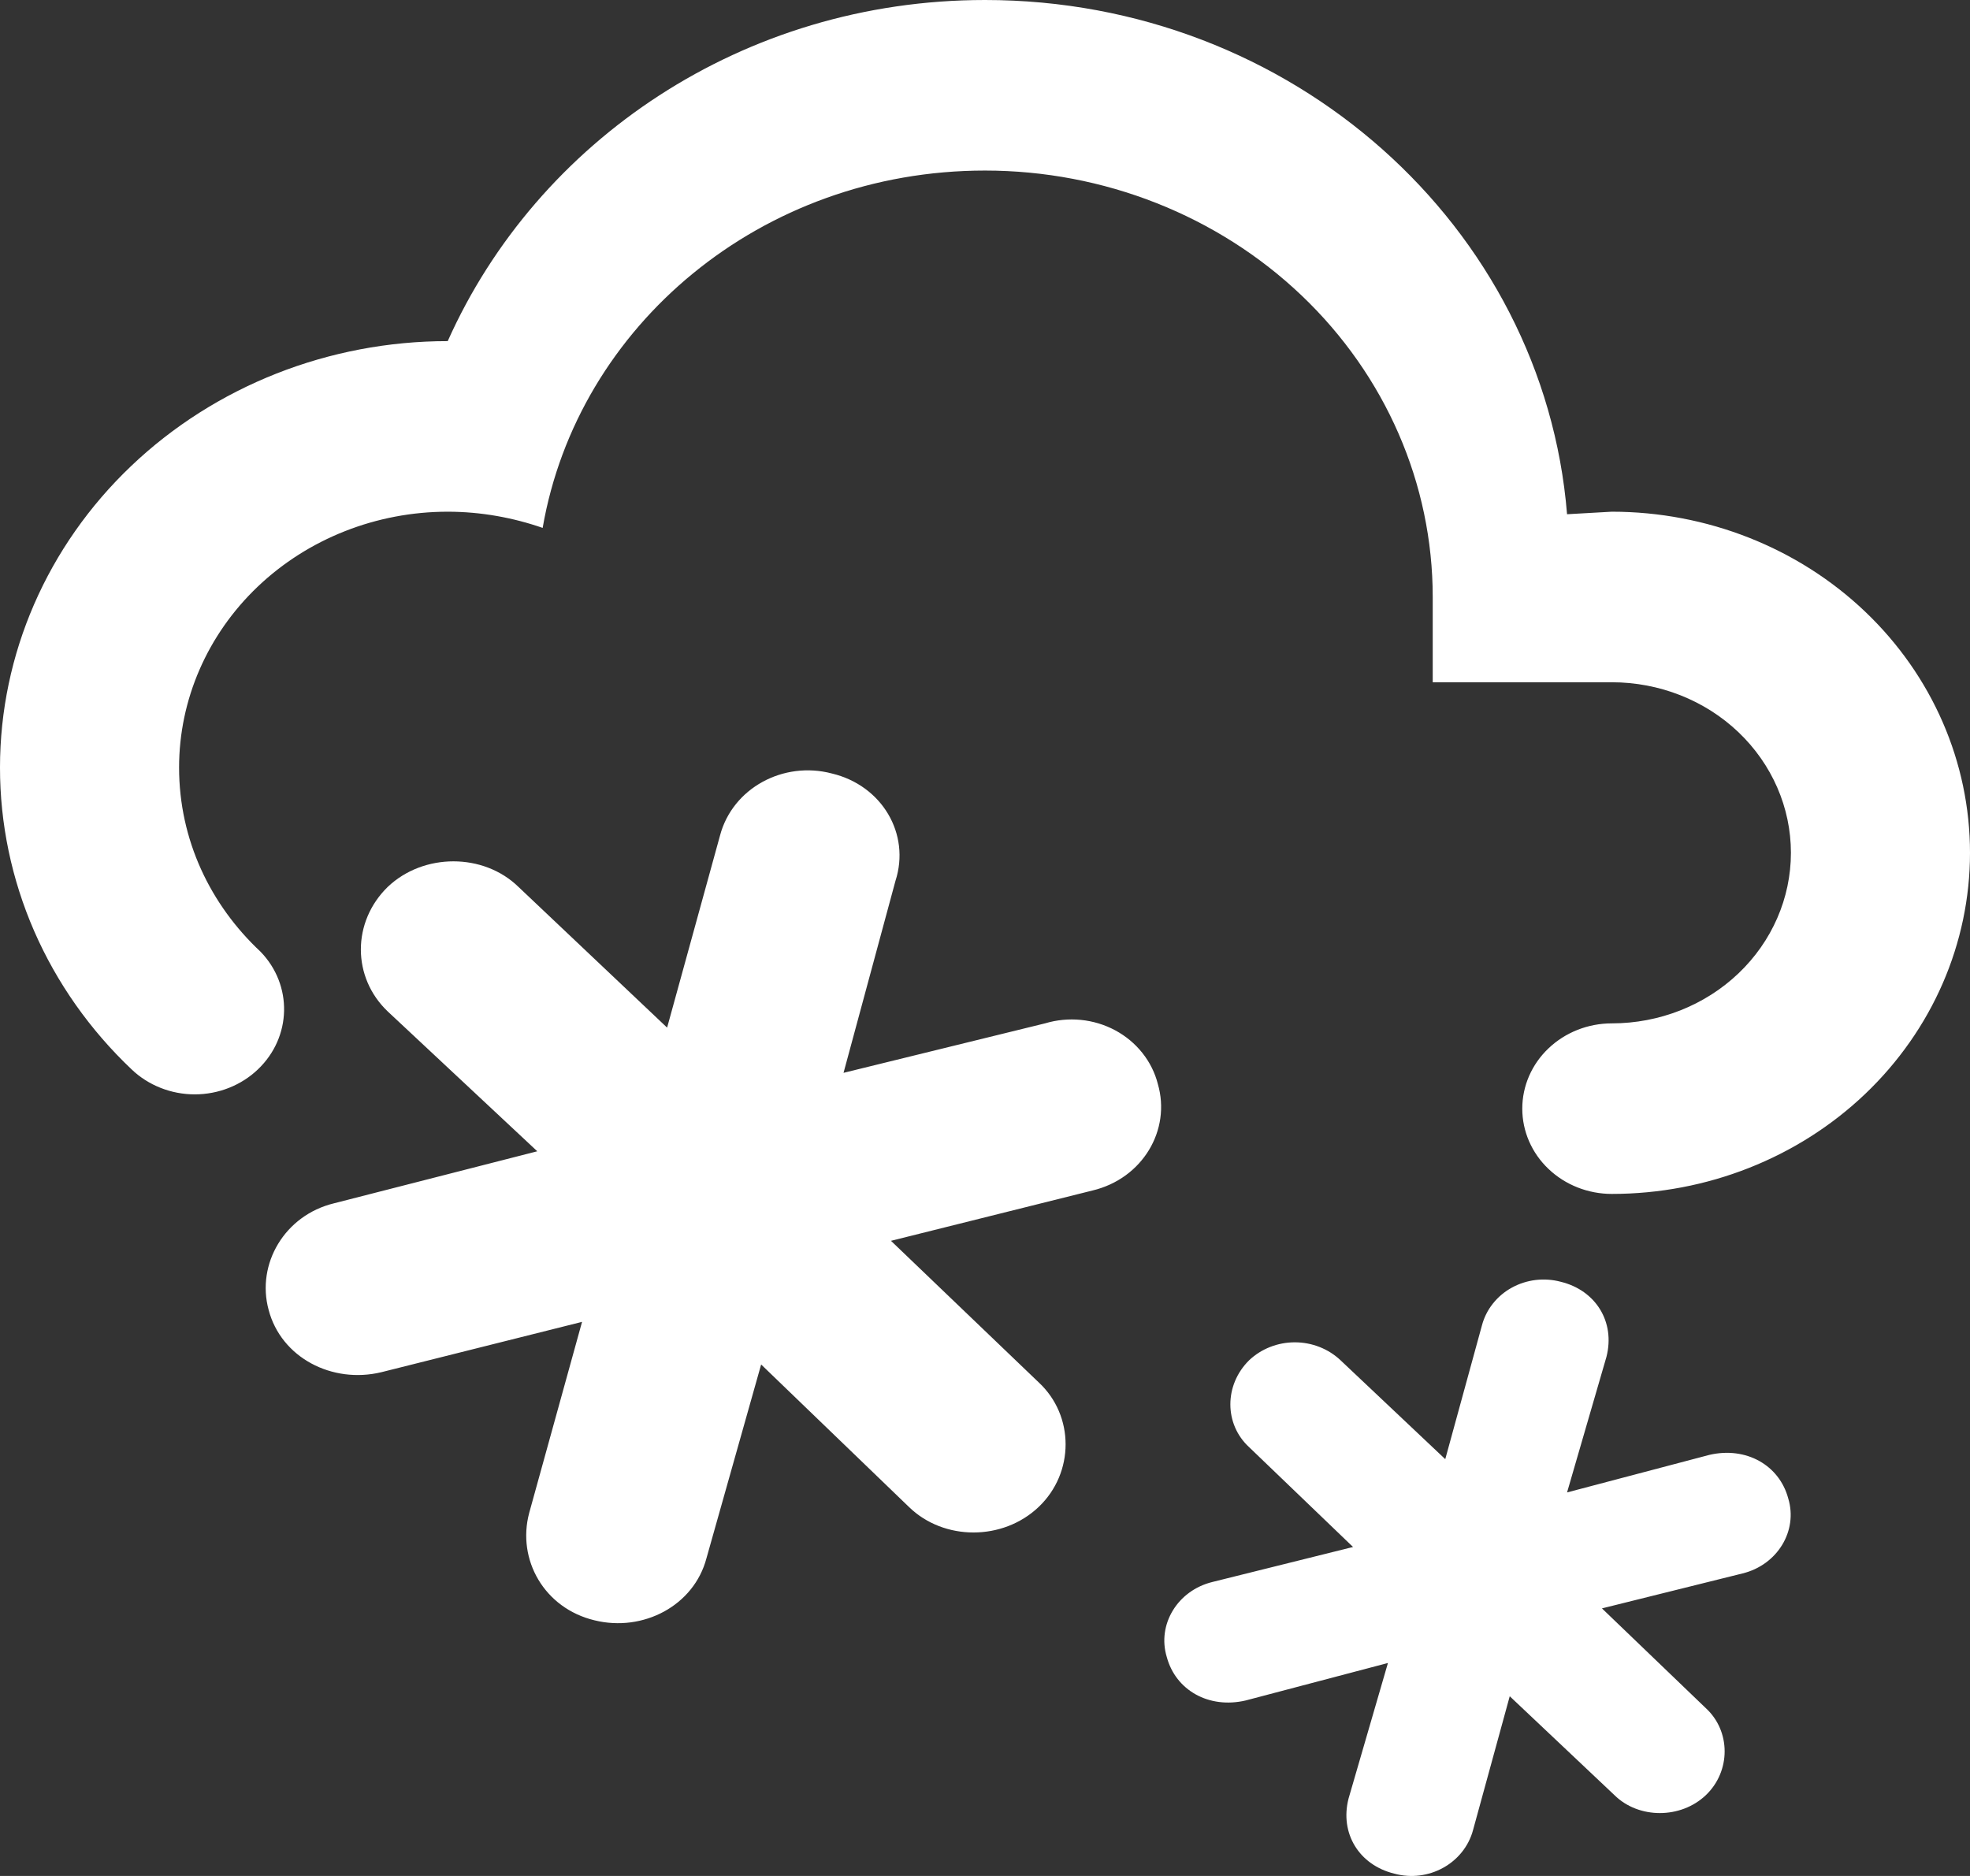 <svg width="63" height="60" viewBox="0 0 63 60" fill="none" xmlns="http://www.w3.org/2000/svg">
<rect x="0" y="0" width="63" height="60" fill="#333333" stroke="none"/>
<path d="M8.591 41.896C8.19 40.423 9.106 38.868 10.681 38.486L17.182 36.822L12.399 32.349C11.254 31.258 11.254 29.485 12.399 28.367C13.545 27.276 15.464 27.276 16.581 28.367L21.334 32.867L23.024 26.73C23.424 25.203 25.057 24.33 26.603 24.739C28.207 25.121 29.123 26.676 28.636 28.176L26.976 34.313L33.419 32.731C33.789 32.62 34.179 32.582 34.566 32.62C34.952 32.658 35.326 32.772 35.664 32.953C36.002 33.135 36.298 33.381 36.532 33.676C36.767 33.971 36.935 34.308 37.027 34.668C37.456 36.141 36.54 37.695 34.936 38.077L28.493 39.686L33.218 44.214C34.364 45.278 34.364 47.105 33.218 48.196C32.073 49.287 30.183 49.287 29.066 48.196L24.341 43.641L22.594 49.833C22.193 51.36 20.561 52.206 19.015 51.824C17.411 51.442 16.523 49.888 16.924 48.387L18.614 42.278L12.199 43.887C10.624 44.269 8.992 43.423 8.591 41.896ZM4.42121e-06 24.548C4.42121e-06 20.931 1.509 17.462 4.194 14.905C6.879 12.347 10.521 10.91 14.318 10.91C17.182 4.501 23.768 0 31.5 0C41.322 0 49.369 7.255 50.114 16.447L51.545 16.366C54.583 16.366 57.497 17.515 59.645 19.561C61.793 21.607 63 24.382 63 27.276C63 30.169 61.793 32.944 59.645 34.991C57.497 37.037 54.583 38.186 51.545 38.186C50.786 38.186 50.058 37.899 49.521 37.387C48.983 36.876 48.682 36.182 48.682 35.459C48.682 34.735 48.983 34.041 49.521 33.53C50.058 33.018 50.786 32.731 51.545 32.731C53.064 32.731 54.521 32.156 55.595 31.133C56.669 30.11 57.273 28.723 57.273 27.276C57.273 25.829 56.669 24.442 55.595 23.418C54.521 22.395 53.064 21.821 51.545 21.821H45.818V19.093C45.818 15.476 44.31 12.007 41.624 9.45C38.939 6.892 35.297 5.455 31.5 5.455C24.341 5.455 18.471 10.419 17.354 16.884C16.409 16.556 15.378 16.366 14.318 16.366C12.04 16.366 9.855 17.228 8.243 18.762C6.632 20.297 5.727 22.378 5.727 24.548C5.727 26.867 6.73 28.94 8.333 30.44C9.364 31.504 9.335 33.167 8.247 34.204C7.982 34.457 7.668 34.657 7.321 34.794C6.975 34.931 6.603 35.002 6.228 35.002C5.853 35.002 5.482 34.931 5.136 34.794C4.789 34.657 4.474 34.457 4.21 34.204C2.874 32.938 1.815 31.434 1.092 29.777C0.37 28.119 -0.001 26.343 4.42121e-06 24.548ZM37.313 52.997C37.599 54.061 38.659 54.661 39.833 54.388L44.386 53.188L43.126 57.525C42.84 58.643 43.47 59.652 44.587 59.925C45.675 60.225 46.821 59.598 47.107 58.534L48.281 54.252L51.631 57.416C52.404 58.179 53.751 58.179 54.552 57.416C55.354 56.652 55.354 55.37 54.552 54.633L51.23 51.442L55.726 50.324C56.843 50.051 57.502 48.96 57.187 47.924C56.901 46.86 55.841 46.26 54.667 46.532L50.114 47.733L51.374 43.396C51.66 42.278 51.03 41.268 49.913 40.996C49.652 40.926 49.378 40.907 49.109 40.939C48.84 40.972 48.58 41.055 48.345 41.185C48.11 41.314 47.905 41.488 47.742 41.694C47.578 41.9 47.46 42.136 47.393 42.387L46.219 46.669L42.869 43.505C42.48 43.138 41.955 42.932 41.408 42.932C40.861 42.932 40.336 43.138 39.948 43.505C39.146 44.296 39.146 45.551 39.948 46.287L43.27 49.478L38.774 50.597C37.657 50.869 36.998 51.96 37.313 52.997Z" fill="white"/>
</svg>
